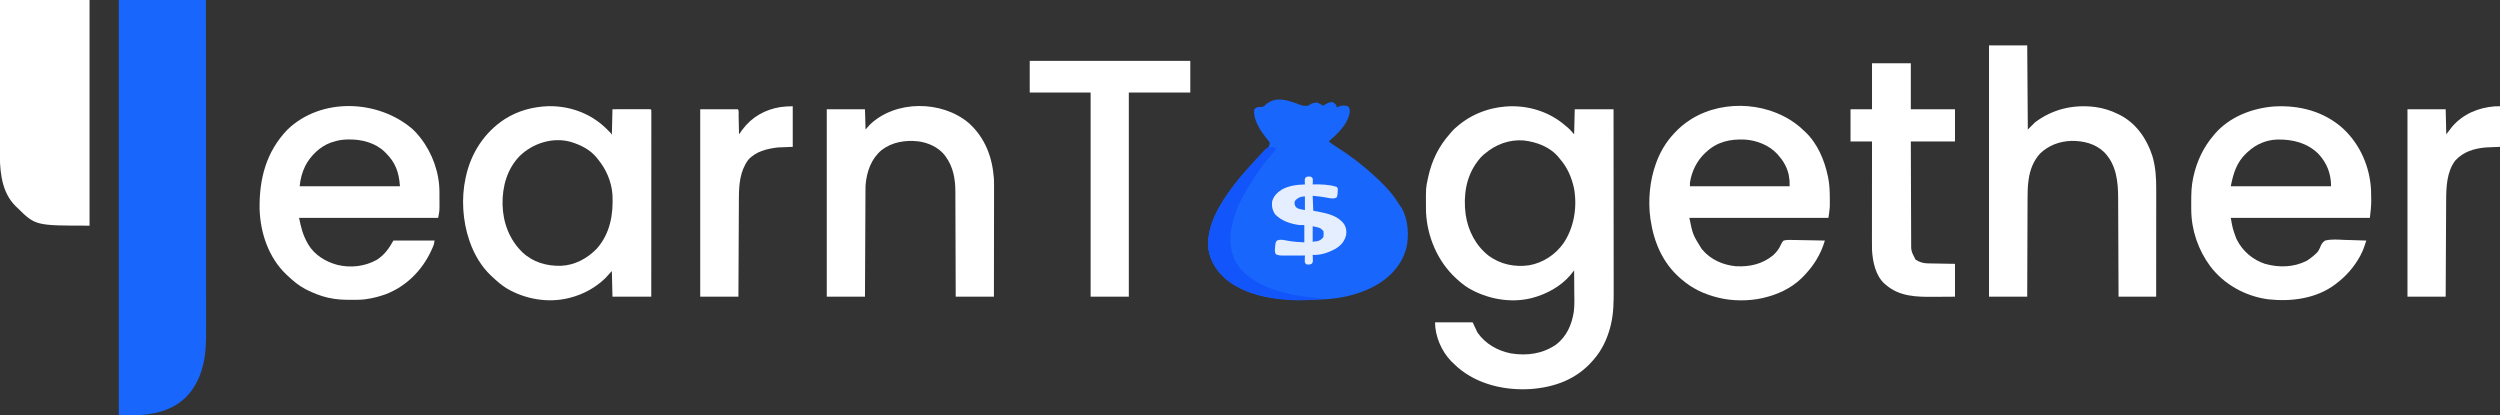 <?xml version="1.0" encoding="UTF-8"?>
<svg version="1.1" xmlns="http://www.w3.org/2000/svg" width="4188" height="696">
<rect width="100%" height="100%" fill="#333333" stroke="none"/>
<path d="M0 0 C48.18 0 96.36 0 146 0 C146.04 66.515 146.04 66.515 146.051 87.104 C146.052 87.838 146.052 88.572 146.052 89.329 C146.066 114.061 146.076 138.793 146.085 163.525 C146.085 164.332 146.085 165.14 146.086 165.972 C146.092 183.525 146.097 201.078 146.102 218.631 C146.105 227.24 146.107 235.849 146.11 244.458 C146.11 245.315 146.11 246.171 146.111 247.054 C146.119 274.789 146.134 302.523 146.153 330.258 C146.171 358.775 146.184 387.291 146.188 415.807 C146.188 419.841 146.189 423.874 146.19 427.908 C146.19 429.099 146.19 429.099 146.19 430.314 C146.193 443.059 146.202 455.805 146.214 468.55 C146.225 481.384 146.23 494.217 146.227 507.051 C146.226 513.996 146.227 520.941 146.238 527.887 C146.248 534.258 146.249 540.63 146.242 547.001 C146.241 549.294 146.243 551.586 146.25 553.879 C146.297 572.252 145.954 590.9 141.75 608.875 C141.533 609.826 141.316 610.778 141.093 611.758 C134.594 639.154 120.27 663.202 95.963 678.262 C65.634 696.165 34.992 696 0 696 C0 466.32 0 236.64 0 0 Z " fill="#1866FC" transform="translate(199,0)"/>
<path d="M0 0 C0.652 0.532 1.305 1.065 1.977 1.613 C6.644 5.427 9.894 9.307 14 14 C14.33 0.14 14.66 -13.72 15 -28 C36.45 -28 57.9 -28 80 -28 C80.044 13.717 80.081 55.433 80.102 97.15 C80.105 102.082 80.107 107.015 80.11 111.948 C80.111 113.42 80.111 113.42 80.111 114.923 C80.12 130.792 80.136 146.661 80.154 162.53 C80.173 178.83 80.184 195.131 80.188 211.431 C80.191 221.478 80.2 231.525 80.216 241.571 C80.226 248.474 80.23 255.377 80.227 262.28 C80.226 266.253 80.228 270.227 80.238 274.201 C80.29 294.211 80.241 313.952 75.375 333.5 C75.116 334.551 74.858 335.602 74.591 336.685 C69.52 356.357 60.504 375.694 47 391 C46.303 391.817 45.605 392.635 44.887 393.477 C18.006 424.32 -18.174 437.6 -58.203 440.668 C-101.795 443.499 -147.621 433.209 -181.246 404.242 C-184.255 401.582 -187.137 398.816 -190 396 C-190.705 395.319 -191.41 394.639 -192.137 393.938 C-208.239 377.215 -219 352.221 -219 329 C-198.21 329 -177.42 329 -156 329 C-152.04 337.415 -152.04 337.415 -148 346 C-134.606 365.011 -114.667 376.461 -92 381 C-64.687 385.36 -38.995 381.881 -16.062 366.125 C1.392 352.642 10.008 332.987 13.396 311.59 C14.935 299.59 14.317 287.244 14.206 275.165 C14.175 271.417 14.162 267.668 14.146 263.92 C14.115 256.613 14.064 249.307 14 242 C13.405 242.741 12.809 243.482 12.196 244.246 C11.403 245.226 10.61 246.205 9.793 247.215 C9.012 248.183 8.231 249.151 7.427 250.148 C-8.468 268.829 -32.503 281.849 -56 288 C-57.008 288.265 -57.008 288.265 -58.036 288.535 C-93.033 297.143 -131.92 289.787 -162.688 271.75 C-170.108 267.235 -176.641 261.894 -183 256 C-183.544 255.5 -184.088 255 -184.648 254.484 C-214.707 226.542 -232.032 185.736 -234.108 144.88 C-234.163 142.769 -234.19 140.659 -234.203 138.547 C-234.21 137.773 -234.217 136.999 -234.225 136.201 C-234.454 103.67 -234.454 103.67 -231 88 C-230.807 87.094 -230.613 86.187 -230.414 85.253 C-224.394 57.832 -212.742 33.902 -194 13 C-193.129 11.951 -192.262 10.899 -191.398 9.844 C-188.242 6.101 -184.773 3.104 -181 0 C-180.085 -0.764 -179.17 -1.529 -178.227 -2.316 C-127.112 -43.453 -49.592 -43.752 0 0 Z M-135 46 C-136.439 47.137 -136.439 47.137 -137.906 48.297 C-141.206 51.051 -143.82 54.167 -146.438 57.562 C-146.913 58.179 -147.389 58.795 -147.88 59.43 C-167.267 84.968 -171.854 116.989 -167.746 148.289 C-163.725 175.368 -151.03 200.24 -129.296 217.341 C-109.63 231.84 -85.31 236.941 -61.254 233.379 C-38.155 229.227 -17.636 215.794 -4.031 196.695 C13.955 170.257 19.492 135.877 13.812 104.562 C9.808 86.129 2.581 69.2 -10 55 C-10.539 54.319 -11.078 53.639 -11.633 52.938 C-25.908 35.283 -48.578 26.796 -70.469 24.297 C-93.968 22.321 -117.22 30.755 -135 46 Z " fill="#FFFFFF" transform="translate(2623,211)"/>
<path d="M0 0 C8.865 3.57 8.865 3.57 17.973 3.301 C18.947 2.583 18.947 2.583 19.941 1.852 C24.37 -0.969 28.154 -2.204 33.441 -1.836 C36.854 -0.509 39.402 1.138 42.441 3.164 C43.094 2.815 43.746 2.465 44.418 2.105 C53.909 -2.836 53.909 -2.836 58.441 -2.836 C61.97 -1.232 63.269 -0.094 65.441 3.164 C65.441 4.154 65.441 5.144 65.441 6.164 C66.596 5.669 67.751 5.174 68.941 4.664 C74.337 2.659 78.788 2.317 84.379 4.102 C87.108 6.83 87.43 8.785 87.633 12.582 C86.376 29.542 72.037 45.394 59.941 56.289 C59.147 56.972 58.353 57.655 57.535 58.359 C55.751 59.897 54.079 61.474 52.441 63.164 C57.711 67.088 62.985 70.942 68.566 74.414 C87.205 86.116 104.922 99.636 121.441 114.164 C122.366 114.976 123.29 115.788 124.242 116.625 C138.391 129.345 152.431 142.577 163.441 158.164 C163.883 158.788 164.325 159.412 164.78 160.055 C167.79 164.35 170.659 168.719 173.441 173.164 C173.956 173.966 174.47 174.768 175 175.594 C185.576 194.111 187.087 221.194 182.418 241.637 C178.32 256.439 171.62 268.705 161.441 280.164 C160.536 281.195 160.536 281.195 159.613 282.246 C130.854 312.943 82.469 326.327 41.754 327.727 C40.558 327.768 39.362 327.81 38.129 327.853 C-16.085 329.625 -80.883 329.185 -123.484 290.508 C-139.444 275.38 -149.144 256.562 -149.996 234.477 C-148.989 197.21 -127.419 163.874 -105.559 135.164 C-105.094 134.554 -104.63 133.944 -104.151 133.315 C-98.265 125.623 -92.116 118.299 -85.559 111.164 C-84.429 109.876 -83.304 108.585 -82.184 107.289 C-75.813 100.012 -69.375 92.898 -62.438 86.156 C-61.533 85.272 -60.628 84.388 -59.696 83.478 C-57.875 81.705 -56.043 79.944 -54.2 78.194 C-53.357 77.372 -52.514 76.55 -51.645 75.703 C-50.501 74.608 -50.501 74.608 -49.333 73.491 C-47.174 70.66 -46.736 68.697 -46.559 65.164 C-48.114 62.288 -48.114 62.288 -50.496 59.602 C-51.342 58.546 -52.183 57.488 -53.02 56.426 C-53.447 55.886 -53.875 55.347 -54.315 54.791 C-63.538 42.724 -74.216 25.735 -72.559 10.164 C-70.527 6.882 -69.327 6.36 -65.621 5.414 C-62.559 5.164 -62.559 5.164 -60.121 5.477 C-56.576 5.044 -55.158 3.206 -52.594 0.828 C-36.107 -12.653 -17.982 -6.24 0 0 Z " fill="#1866FB" transform="translate(2173.559,173.836)"/>
<path d="M0 0 C35.948 -0.725 70.52 11.575 96.637 36.578 C105.586 45.352 105.586 45.352 106.973 48.125 C107.303 33.935 107.633 19.745 107.973 5.125 C123.905 5.085 123.905 5.085 130.674 5.076 C135.3 5.07 139.927 5.063 144.553 5.05 C148.282 5.039 152.01 5.033 155.738 5.03 C157.164 5.028 158.589 5.025 160.014 5.019 C162.004 5.012 163.994 5.012 165.984 5.011 C167.119 5.009 168.254 5.007 169.423 5.005 C171.973 5.125 171.973 5.125 172.973 6.125 C173.07 7.793 173.096 9.465 173.096 11.136 C173.098 12.229 173.1 13.321 173.102 14.446 C173.099 15.661 173.096 16.876 173.093 18.128 C173.094 20.046 173.094 20.046 173.095 22.004 C173.098 25.57 173.094 29.137 173.089 32.703 C173.084 36.543 173.086 40.383 173.087 44.223 C173.087 50.881 173.084 57.539 173.078 64.197 C173.07 73.824 173.068 83.451 173.066 93.077 C173.064 108.694 173.058 124.311 173.048 139.928 C173.039 155.103 173.032 170.277 173.028 185.452 C173.027 186.854 173.027 186.854 173.027 188.284 C173.025 192.973 173.024 197.662 173.023 202.35 C173.013 241.275 172.994 280.2 172.973 319.125 C151.523 319.125 130.073 319.125 107.973 319.125 C107.643 304.935 107.313 290.745 106.973 276.125 C103.343 280.085 99.713 284.045 95.973 288.125 C79.349 304.311 58.504 315.575 35.973 321.125 C35.332 321.287 34.691 321.45 34.031 321.617 C-0.67 329.973 -38.47 323.242 -68.977 305.38 C-77.796 299.982 -85.531 293.209 -93.027 286.125 C-94.336 284.93 -94.336 284.93 -95.672 283.711 C-111.817 268.421 -123.766 248.051 -131.027 227.125 C-131.281 226.404 -131.535 225.684 -131.796 224.941 C-142.975 192.54 -145.506 153.72 -138.027 120.125 C-137.778 118.956 -137.778 118.956 -137.523 117.764 C-128.81 78.038 -106.174 43.398 -71.839 21.259 C-49.835 7.487 -25.826 1.066 0 0 Z M-47.484 83.529 C-68.768 105.541 -76.617 134.696 -76.176 164.637 C-75.373 195.065 -64.969 223.056 -43.122 244.568 C-25.199 261.428 -2.569 267.998 21.688 267.41 C44.941 266.422 65.772 255.136 81.754 238.648 C104.275 213.034 109.611 181.247 107.973 148.125 C106.384 126.052 97.159 104.986 82.973 88.125 C82.505 87.524 82.037 86.924 81.555 86.305 C70.89 72.981 54.997 64.998 38.973 60.125 C38.208 59.89 37.444 59.656 36.656 59.414 C6.961 51.638 -25.909 62.45 -47.484 83.529 Z " fill="#FFFFFF" transform="translate(918.027,177.875)"/>
<path d="M0 0 C28.689 26.69 45.019 64.514 46.812 103.562 C46.966 108.417 47.034 113.268 47.062 118.125 C47.072 119.296 47.081 120.466 47.091 121.672 C47.056 131.223 45.948 139.915 44.812 149.562 C-32.078 149.562 -108.968 149.562 -188.188 149.562 C-185.114 167.234 -185.114 167.234 -179.188 183.562 C-178.747 184.501 -178.306 185.439 -177.852 186.406 C-168.152 205.484 -151.132 219.894 -130.84 226.531 C-107.572 233.101 -83.061 232.537 -61.188 221.562 C-57.231 219.188 -53.697 216.555 -50.188 213.562 C-49.347 212.846 -48.507 212.129 -47.641 211.391 C-42.025 206.245 -42.025 206.245 -38.753 199.561 C-36.922 194.478 -34.851 190.521 -30.188 187.562 C-19.672 184.904 -8.257 185.986 2.485 186.464 C6.58 186.629 10.676 186.701 14.773 186.781 C22.791 186.952 30.8 187.225 38.812 187.562 C38.029 189.958 37.242 192.353 36.453 194.746 C36.234 195.419 36.014 196.092 35.788 196.786 C34.025 202.119 31.92 207.067 29.25 212 C28.826 212.792 28.402 213.584 27.965 214.401 C18.507 231.549 5.369 246.718 -10.188 258.562 C-11.049 259.239 -11.91 259.916 -12.797 260.613 C-44.755 284.96 -87.035 290.278 -126.082 285.914 C-163.916 280.633 -199.311 261.215 -222.524 230.635 C-242.665 203.433 -254.205 170.176 -254.391 136.234 C-254.401 134.94 -254.401 134.94 -254.412 133.619 C-254.429 130.85 -254.436 128.081 -254.438 125.312 C-254.439 123.896 -254.439 123.896 -254.44 122.451 C-254.424 108.948 -254.175 95.788 -251.188 82.562 C-250.938 81.398 -250.938 81.398 -250.684 80.21 C-245.115 54.811 -234.079 31.343 -217.188 11.562 C-216.426 10.649 -215.664 9.735 -214.879 8.793 C-190.403 -19.61 -152.886 -34.088 -116.25 -37.062 C-73.579 -39.641 -32.143 -29.055 0 0 Z M-159.188 38.562 C-160.101 39.385 -161.015 40.207 -161.957 41.055 C-178.47 56.641 -183.767 74.461 -188.188 96.562 C-132.748 96.562 -77.308 96.562 -20.188 96.562 C-20.188 75.415 -27.158 57.437 -41.691 41.973 C-60.638 23.679 -84.309 17.952 -110.023 18.293 C-128.496 18.868 -145.588 26.019 -159.188 38.562 Z " fill="#FFFFFF" transform="translate(3925.188,215.438)"/>
<path d="M0 0 C1.589 1.473 3.173 2.952 4.75 4.438 C5.414 5.037 6.078 5.636 6.762 6.254 C27.277 25.52 39.026 53.363 44.75 80.438 C44.914 81.199 45.077 81.961 45.246 82.747 C47.722 94.896 48.033 107.022 48.062 119.375 C48.066 120.117 48.07 120.859 48.074 121.623 C48.079 123.8 48.068 125.976 48.051 128.152 C48.038 130.041 48.038 130.041 48.025 131.969 C47.644 138.16 46.627 144.297 45.75 150.438 C-31.14 150.438 -108.03 150.438 -187.25 150.438 C-181.555 178.25 -181.555 178.25 -167.25 201.438 C-166.573 202.288 -165.896 203.139 -165.199 204.016 C-151.389 220.477 -130.414 229.542 -109.25 231.438 C-86.223 232.636 -65.312 228.029 -47.062 213.188 C-41.949 208.513 -36.826 202.467 -34.288 195.978 C-32.919 192.89 -31.673 190.809 -29.25 188.438 C-24.039 187.005 -18.916 187.271 -13.57 187.461 C-12.032 187.48 -10.494 187.494 -8.955 187.504 C-4.919 187.542 -0.887 187.64 3.148 187.751 C7.27 187.853 11.393 187.899 15.516 187.949 C23.595 188.056 31.672 188.227 39.75 188.438 C32.873 212.143 20.153 232.078 2.75 249.438 C1.977 250.223 1.203 251.008 0.406 251.816 C-17.347 268.81 -39.584 278.916 -63.25 284.438 C-64.015 284.617 -64.78 284.796 -65.569 284.981 C-87.853 289.89 -115.078 289.874 -137.25 284.438 C-138.496 284.139 -138.496 284.139 -139.767 283.835 C-162.522 278.24 -182.446 268.786 -200.25 253.438 C-201.217 252.605 -202.184 251.772 -203.18 250.914 C-232.078 225.499 -246.703 190.909 -252.25 153.438 C-252.354 152.771 -252.458 152.105 -252.565 151.418 C-256.636 121.217 -253.65 88.005 -243.25 59.438 C-242.961 58.644 -242.673 57.851 -242.375 57.034 C-235.722 39.222 -226.242 23.331 -213.25 9.438 C-212.747 8.893 -212.245 8.348 -211.727 7.786 C-204 -0.522 -195.79 -7.429 -186.25 -13.562 C-185.175 -14.26 -184.1 -14.957 -182.992 -15.676 C-127.432 -49.498 -48.472 -43.005 0 0 Z M-158.25 39.438 C-159.079 40.175 -159.908 40.912 -160.762 41.672 C-174.746 54.778 -183.349 72.532 -186.25 91.438 C-186.25 93.418 -186.25 95.397 -186.25 97.438 C-131.14 97.438 -76.03 97.438 -19.25 97.438 C-19.212 87.562 -19.212 87.562 -20.812 78.125 C-20.988 77.405 -21.164 76.685 -21.345 75.943 C-24.404 64.273 -30.199 54.395 -38.25 45.438 C-38.757 44.838 -39.263 44.239 -39.785 43.621 C-53.213 28.819 -74.365 20.555 -93.972 19.257 C-118.241 18.14 -139.914 22.569 -158.25 39.438 Z " fill="#FFFFFF" transform="translate(3017.25,214.562)"/>
<path d="M0 0 C3.974 3.675 7.558 7.522 10.938 11.75 C11.76 12.774 12.582 13.797 13.43 14.852 C33.338 40.387 45.064 73.127 45.105 105.586 C45.109 106.505 45.112 107.425 45.116 108.372 C45.121 110.307 45.123 112.241 45.123 114.176 C45.125 117.11 45.143 120.043 45.162 122.977 C45.165 124.867 45.167 126.758 45.168 128.648 C45.179 129.944 45.179 129.944 45.19 131.266 C45.167 137.538 44.212 142.377 42.938 148.75 C-33.953 148.75 -110.843 148.75 -190.062 148.75 C-186.963 164.245 -183.803 177.017 -176.062 190.75 C-175.602 191.59 -175.142 192.431 -174.668 193.297 C-163.996 210.966 -145.403 222.363 -125.812 227.5 C-103.69 232.874 -79.772 230.171 -59.875 219 C-46.986 210.79 -39.391 199.942 -32.062 186.75 C-9.293 186.75 13.477 186.75 36.938 186.75 C35.81 193.518 35.81 193.518 34.406 196.746 C34.095 197.462 33.784 198.178 33.464 198.915 C33.125 199.665 32.786 200.415 32.438 201.188 C32.081 201.977 31.725 202.767 31.359 203.581 C16.031 236.836 -10.881 263.816 -45.379 276.824 C-55.753 280.52 -66.152 283.228 -77.062 284.75 C-78.361 284.933 -79.659 285.116 -80.996 285.305 C-88.093 286.059 -95.245 285.994 -102.375 286 C-103.131 286.001 -103.888 286.001 -104.667 286.002 C-116.688 285.985 -128.297 285.417 -140.062 282.75 C-140.813 282.584 -141.564 282.417 -142.337 282.246 C-154.215 279.518 -165.131 275.085 -176.062 269.75 C-177.103 269.245 -178.143 268.739 -179.215 268.219 C-190.386 262.449 -199.973 254.355 -209.062 245.75 C-209.947 244.93 -210.831 244.11 -211.742 243.266 C-241.02 215.232 -254.817 174.361 -256.174 134.464 C-257.026 83.771 -245.363 38.303 -209.688 1.062 C-153.262 -53.566 -57.547 -49.633 0 0 Z M-134.062 21.75 C-134.976 22.039 -135.89 22.328 -136.832 22.625 C-155.055 29.053 -171.417 45.174 -179.971 62.225 C-185.157 73.124 -187.857 83.697 -189.062 95.75 C-133.623 95.75 -78.183 95.75 -21.062 95.75 C-22.729 72.423 -28.382 56.011 -45.062 39.75 C-45.719 39.085 -46.375 38.42 -47.051 37.734 C-62.498 23.048 -84.468 17.343 -105.25 17.375 C-106.886 17.377 -106.886 17.377 -108.555 17.38 C-117.62 17.517 -125.48 18.825 -134.062 21.75 Z " fill="#FFFFFF" transform="translate(691.062,216.25)"/>
<path d="M0 0 C49.5 0 99 0 150 0 C150 124.74 150 249.48 150 378 C59.291 378 59.291 378 29 348 C28.134 347.196 27.267 346.391 26.375 345.562 C25.591 344.717 24.808 343.871 24 343 C23.112 342.047 23.112 342.047 22.207 341.074 C0.834 316.477 -0.475 281.03 -0.341 250.21 C-0.338 247.468 -0.34 244.726 -0.342 241.984 C-0.343 236.123 -0.334 230.262 -0.317 224.401 C-0.293 215.927 -0.285 207.453 -0.281 198.979 C-0.275 185.225 -0.255 171.471 -0.226 157.717 C-0.199 144.37 -0.178 131.023 -0.165 117.676 C-0.164 116.842 -0.163 116.009 -0.162 115.15 C-0.156 108.63 -0.15 102.109 -0.144 95.589 C-0.116 63.726 -0.056 31.863 0 0 Z " fill="#FFFFFF" transform="translate(0,0)"/>
<path d="M0 0 C21.12 0 42.24 0 64 0 C64.33 46.53 64.66 93.06 65 141 C68.96 137.04 72.92 133.08 77 129 C106.76 106.606 141.457 98.573 178.383 103.316 C191.838 105.218 203.81 109.025 216 115 C216.986 115.473 217.972 115.946 218.988 116.434 C246.341 130.407 264.131 156.099 273.461 184.719 C279.062 203.082 280.152 221.449 280.114 240.495 C280.113 242.467 280.113 244.438 280.114 246.41 C280.114 251.74 280.108 257.07 280.101 262.4 C280.095 267.978 280.095 273.557 280.093 279.136 C280.09 289.689 280.082 300.243 280.072 310.797 C280.061 322.816 280.055 334.835 280.05 346.855 C280.04 371.57 280.022 396.285 280 421 C259.21 421 238.42 421 217 421 C216.98 415.616 216.96 410.233 216.94 404.686 C216.873 386.853 216.795 369.019 216.712 351.186 C216.663 340.379 216.616 329.572 216.578 318.765 C216.545 309.337 216.505 299.91 216.457 290.483 C216.432 285.498 216.41 280.514 216.397 275.529 C216.384 270.822 216.361 266.115 216.333 261.408 C216.324 259.695 216.318 257.982 216.316 256.27 C216.276 228.326 213.466 200.016 193 179 C178.229 164.636 158.112 159.79 138 160 C118.188 160.743 100.109 167.275 85.602 181.156 C74.314 193.494 68.658 208.444 66.363 224.848 C66.235 225.761 66.107 226.674 65.975 227.615 C64.76 236.877 64.558 246.037 64.568 255.366 C64.559 257.192 64.548 259.018 64.537 260.844 C64.51 265.725 64.5 270.605 64.494 275.486 C64.484 280.615 64.458 285.744 64.434 290.873 C64.39 300.551 64.362 310.23 64.339 319.908 C64.311 330.941 64.267 341.974 64.222 353.007 C64.13 375.671 64.06 398.336 64 421 C42.88 421 21.76 421 0 421 C0 282.07 0 143.14 0 0 Z " fill="#FFFFFF" transform="translate(3332,76)"/>
<path d="M0 0 C27.453 24.582 39.67 56.748 42.391 93.141 C42.704 99.877 42.645 106.618 42.618 113.36 C42.617 115.313 42.617 117.267 42.619 119.22 C42.619 124.463 42.607 129.705 42.593 134.948 C42.581 140.449 42.58 145.95 42.577 151.451 C42.571 161.842 42.555 172.232 42.535 182.623 C42.512 194.463 42.501 206.304 42.491 218.144 C42.47 242.477 42.434 266.809 42.391 291.141 C21.271 291.141 0.151 291.141 -21.609 291.141 C-21.631 282.542 -21.631 282.542 -21.654 273.77 C-21.704 254.802 -21.77 235.836 -21.845 216.869 C-21.89 205.372 -21.929 193.876 -21.956 182.379 C-21.979 172.353 -22.012 162.327 -22.058 152.3 C-22.082 146.997 -22.101 141.693 -22.107 136.39 C-22.113 131.386 -22.133 126.383 -22.164 121.379 C-22.172 119.554 -22.176 117.729 -22.174 115.904 C-22.16 94.451 -25.561 73.789 -38.609 56.141 C-39.373 55.085 -39.373 55.085 -40.152 54.008 C-50.771 40.636 -67.978 33.009 -84.571 30.89 C-106.005 28.563 -128.196 32.019 -145.637 45.477 C-163.391 60.345 -170.594 81.531 -172.609 104.141 C-172.739 106.869 -172.764 109.591 -172.768 112.322 C-172.773 113.093 -172.777 113.865 -172.783 114.659 C-172.798 117.216 -172.806 119.772 -172.815 122.328 C-172.824 124.172 -172.834 126.016 -172.845 127.859 C-172.872 132.844 -172.893 137.829 -172.913 142.814 C-172.935 148.031 -172.962 153.248 -172.989 158.465 C-173.039 168.335 -173.084 178.205 -173.127 188.075 C-173.176 199.316 -173.231 210.557 -173.286 221.797 C-173.4 244.912 -173.506 268.026 -173.609 291.141 C-194.729 291.141 -215.849 291.141 -237.609 291.141 C-237.609 187.521 -237.609 83.901 -237.609 -22.859 C-216.489 -22.859 -195.369 -22.859 -173.609 -22.859 C-173.279 -11.639 -172.949 -0.419 -172.609 11.141 C-169.144 7.181 -169.144 7.181 -165.609 3.141 C-122.521 -38.477 -45.11 -37.94 0 0 Z " fill="#FFFFFF" transform="translate(1622.609,205.859)"/>
<path d="M0 0 C88.77 0 177.54 0 269 0 C269 17.49 269 34.98 269 53 C235.01 53 201.02 53 166 53 C166 165.86 166 278.72 166 395 C144.88 395 123.76 395 102 395 C102 282.14 102 169.28 102 53 C68.34 53 34.68 53 0 53 C0 35.51 0 18.02 0 0 Z " fill="#FFFFFF" transform="translate(1725,102)"/>
<path d="M0 0 C21.45 0 42.9 0 65 0 C65 25.41 65 50.82 65 77 C89.42 77 113.84 77 139 77 C139 94.82 139 112.64 139 131 C114.58 131 90.16 131 65 131 C65.063 154.557 65.138 178.114 65.236 201.671 C65.281 212.61 65.32 223.548 65.346 234.487 C65.369 244.023 65.403 253.559 65.449 263.095 C65.473 268.142 65.491 273.19 65.498 278.237 C65.504 282.993 65.524 287.748 65.554 292.504 C65.563 294.244 65.567 295.985 65.565 297.726 C65.394 314.527 65.394 314.527 73 329 C79.542 333.081 85.545 335.071 93.249 335.205 C94.802 335.236 94.802 335.236 96.385 335.266 C97.461 335.283 98.536 335.299 99.645 335.316 C101.141 335.344 101.141 335.344 102.667 335.373 C106.382 335.441 110.097 335.501 113.812 335.562 C122.124 335.707 130.436 335.851 139 336 C139 354.15 139 372.3 139 391 C123.5 391.12 123.5 391.12 116.773 391.146 C112.225 391.164 107.677 391.185 103.129 391.226 C74.485 391.479 45.817 390.898 23 371 C22.397 370.502 21.793 370.005 21.172 369.492 C5.867 355.773 1.182 332.528 0 313 C-0.137 307.014 -0.127 301.031 -0.114 295.044 C-0.113 293.249 -0.113 291.455 -0.114 289.66 C-0.114 284.818 -0.108 279.976 -0.101 275.134 C-0.095 270.062 -0.095 264.991 -0.093 259.919 C-0.09 250.329 -0.082 240.738 -0.072 231.148 C-0.061 220.224 -0.055 209.3 -0.05 198.377 C-0.04 175.918 -0.022 153.459 0 131 C-11.88 131 -23.76 131 -36 131 C-36 113.18 -36 95.36 -36 77 C-24.12 77 -12.24 77 0 77 C0 51.59 0 26.18 0 0 Z " fill="#FFFFFF" transform="translate(3136,106)"/>
<path d="M0 0 C0 22.44 0 44.88 0 68 C-11.88 68.495 -11.88 68.495 -24 69 C-43.68 70.845 -61.241 76.013 -75 91 C-89.373 110.211 -90.125 135.594 -90.205 158.589 C-90.215 160.344 -90.225 162.099 -90.235 163.855 C-90.262 168.589 -90.283 173.324 -90.303 178.059 C-90.325 183.018 -90.353 187.978 -90.379 192.937 C-90.429 202.315 -90.474 211.693 -90.517 221.07 C-90.567 231.752 -90.622 242.434 -90.677 253.116 C-90.791 275.078 -90.897 297.039 -91 319 C-112.12 319 -133.24 319 -155 319 C-155 215.38 -155 111.76 -155 5 C-133.88 5 -112.76 5 -91 5 C-90.67 18.86 -90.34 32.72 -90 47 C-86.7 42.71 -83.4 38.42 -80 34 C-61.669 12.905 -36.405 2.331 -8.824 0.148 C-5.886 -0.006 -2.942 0 0 0 Z " fill="#FFFFFF" transform="translate(4188,178)"/>
<path d="M0 0 C0 22.44 0 44.88 0 68 C-12.375 68.495 -12.375 68.495 -25 69 C-43.275 71.229 -62.024 75.554 -74.809 90.051 C-88.423 108.954 -90.129 131.249 -90.205 153.821 C-90.215 155.625 -90.225 157.429 -90.235 159.233 C-90.262 164.111 -90.283 168.988 -90.303 173.866 C-90.325 178.97 -90.353 184.075 -90.379 189.18 C-90.429 198.838 -90.474 208.496 -90.517 218.153 C-90.567 229.152 -90.622 240.151 -90.677 251.15 C-90.791 273.766 -90.897 296.383 -91 319 C-112.12 319 -133.24 319 -155 319 C-155 215.38 -155 111.76 -155 5 C-134.21 5 -113.42 5 -92 5 C-89.845 7.155 -90.74 12.071 -90.684 15.066 C-90.663 15.975 -90.642 16.884 -90.621 17.82 C-90.555 20.734 -90.496 23.648 -90.438 26.562 C-90.394 28.533 -90.351 30.504 -90.307 32.475 C-90.199 37.316 -90.098 42.158 -90 47 C-89.207 45.897 -89.207 45.897 -88.397 44.772 C-87.34 43.309 -87.34 43.309 -86.262 41.816 C-85.568 40.854 -84.874 39.892 -84.159 38.901 C-68.614 18.016 -46.167 5.413 -20.59 1.336 C-13.67 0.438 -6.991 0 0 0 Z " fill="#FFFFFF" transform="translate(1328,178)"/>
<path d="M0 0 C1.707 1.199 1.707 1.199 3 3 C3.293 5.48 3.293 5.48 3.188 8.188 C3.147 9.539 3.147 9.539 3.105 10.918 C3.071 11.605 3.036 12.292 3 13 C3.86 12.965 3.86 12.965 4.738 12.93 C16.886 12.672 31.368 13.184 43 17 C45 19 45 19 45.082 22.152 C44.949 24.026 44.949 24.026 44.812 25.938 C44.736 27.184 44.66 28.431 44.582 29.715 C44 33 44 33 42.887 34.941 C37.53 37.947 29.514 35.462 23.688 34.562 C21.9 34.291 20.112 34.021 18.324 33.754 C17.15 33.573 17.15 33.573 15.952 33.389 C11.647 32.822 7.321 32.432 3 32 C3.495 44.375 3.495 44.375 4 57 C6.991 57.557 9.981 58.114 13.062 58.688 C29.288 61.872 45.959 65.775 56 80 C59.422 85.85 59.913 91.383 59 98 C55.788 109.436 49.878 115.84 39.727 121.59 C28.143 127.581 16.158 131.669 3 131 C3.046 131.904 3.093 132.807 3.141 133.738 C3.177 134.918 3.213 136.097 3.25 137.312 C3.296 138.484 3.343 139.656 3.391 140.863 C3 144 3 144 1.176 145.895 C-1.754 147.383 -3.758 147.414 -7 147 C-8.672 145.863 -8.672 145.863 -10 144 C-10.293 141.082 -10.293 141.082 -10.188 137.812 C-10.147 136.182 -10.147 136.182 -10.105 134.52 C-10.071 133.688 -10.036 132.857 -10 132 C-11.611 132.008 -11.611 132.008 -13.254 132.016 C-17.274 132.034 -21.294 132.045 -25.314 132.055 C-27.047 132.06 -28.78 132.067 -30.513 132.075 C-33.018 132.088 -35.523 132.093 -38.027 132.098 C-39.172 132.105 -39.172 132.105 -40.339 132.113 C-53.155 132.115 -53.155 132.115 -58.562 129.996 C-60.994 126.62 -60.311 123.074 -60 119.062 C-59.968 118.251 -59.936 117.44 -59.902 116.604 C-59.67 112.979 -59.346 110.568 -57.438 107.434 C-51.732 104.078 -44.259 106.322 -38.062 107.438 C-29.021 108.977 -20.164 109.608 -11 110 C-11 100.43 -11 90.86 -11 81 C-13.64 81 -16.28 81 -19 81 C-34.298 79.073 -48.758 74.242 -59.812 63.188 C-64.303 56.644 -65.851 49.879 -65 42 C-62.834 32.795 -56.548 26.542 -48.785 21.586 C-36.606 14.98 -23.59 13.357 -10 13 C-10.035 12.313 -10.07 11.626 -10.105 10.918 C-10.133 10.017 -10.16 9.116 -10.188 8.188 C-10.24 6.848 -10.24 6.848 -10.293 5.48 C-10 3 -10 3 -8.707 1.199 C-5.862 -0.8 -3.35 -0.359 0 0 Z " fill="#E5EEFE" transform="translate(2196,296)"/>
<path d="M0 0 C-1.825 3.894 -4.343 6.816 -7.188 10 C-24.352 29.643 -39.002 51.427 -52 74 C-52.415 74.718 -52.83 75.435 -53.258 76.175 C-62.656 92.596 -69.955 110.496 -74 129 C-74.335 130.354 -74.335 130.354 -74.676 131.734 C-79.075 152.442 -76.899 175.57 -66.062 193.949 C-44.381 226.02 -6.367 238.511 30 246 C44.888 248.802 59.919 250.619 75 252 C75 252.33 75 252.66 75 253 C25.028 258.794 -37.576 253.724 -79.5 223.562 C-96.377 210.155 -110.135 192.332 -113.598 170.629 C-118.12 129.836 -93.641 92.049 -70 61 C-69.536 60.39 -69.071 59.78 -68.593 59.151 C-62.706 51.459 -56.557 44.135 -50 37 C-48.871 35.712 -47.745 34.421 -46.625 33.125 C-42.428 28.33 -38.18 23.595 -33.81 18.958 C-32.473 17.512 -31.158 16.046 -29.854 14.57 C-27.481 11.886 -25.058 9.255 -22.625 6.625 C-21.871 5.749 -21.117 4.874 -20.341 3.971 C-13.774 -2.968 -8.929 -2.64 0 0 Z " fill="#1255FA" transform="translate(2138,248)"/>
<path d="M0 0 C12.5 2.5 12.5 2.5 18 8 C18.569 11.385 18.523 14.611 18 18 C15.234 21.794 12.501 23.744 8 25 C4.04 25.495 4.04 25.495 0 26 C0 17.42 0 8.84 0 0 Z " fill="#1C69FC" transform="translate(2199,379)"/>
<path d="M0 0 C0 7.59 0 15.18 0 23 C-11.559 20.688 -11.559 20.688 -15 18 C-17.534 14.199 -17.687 12.503 -17 8 C-12.766 2.488 -6.912 0 0 0 Z " fill="#1C69FC" transform="translate(2186,329)"/>
</svg>
